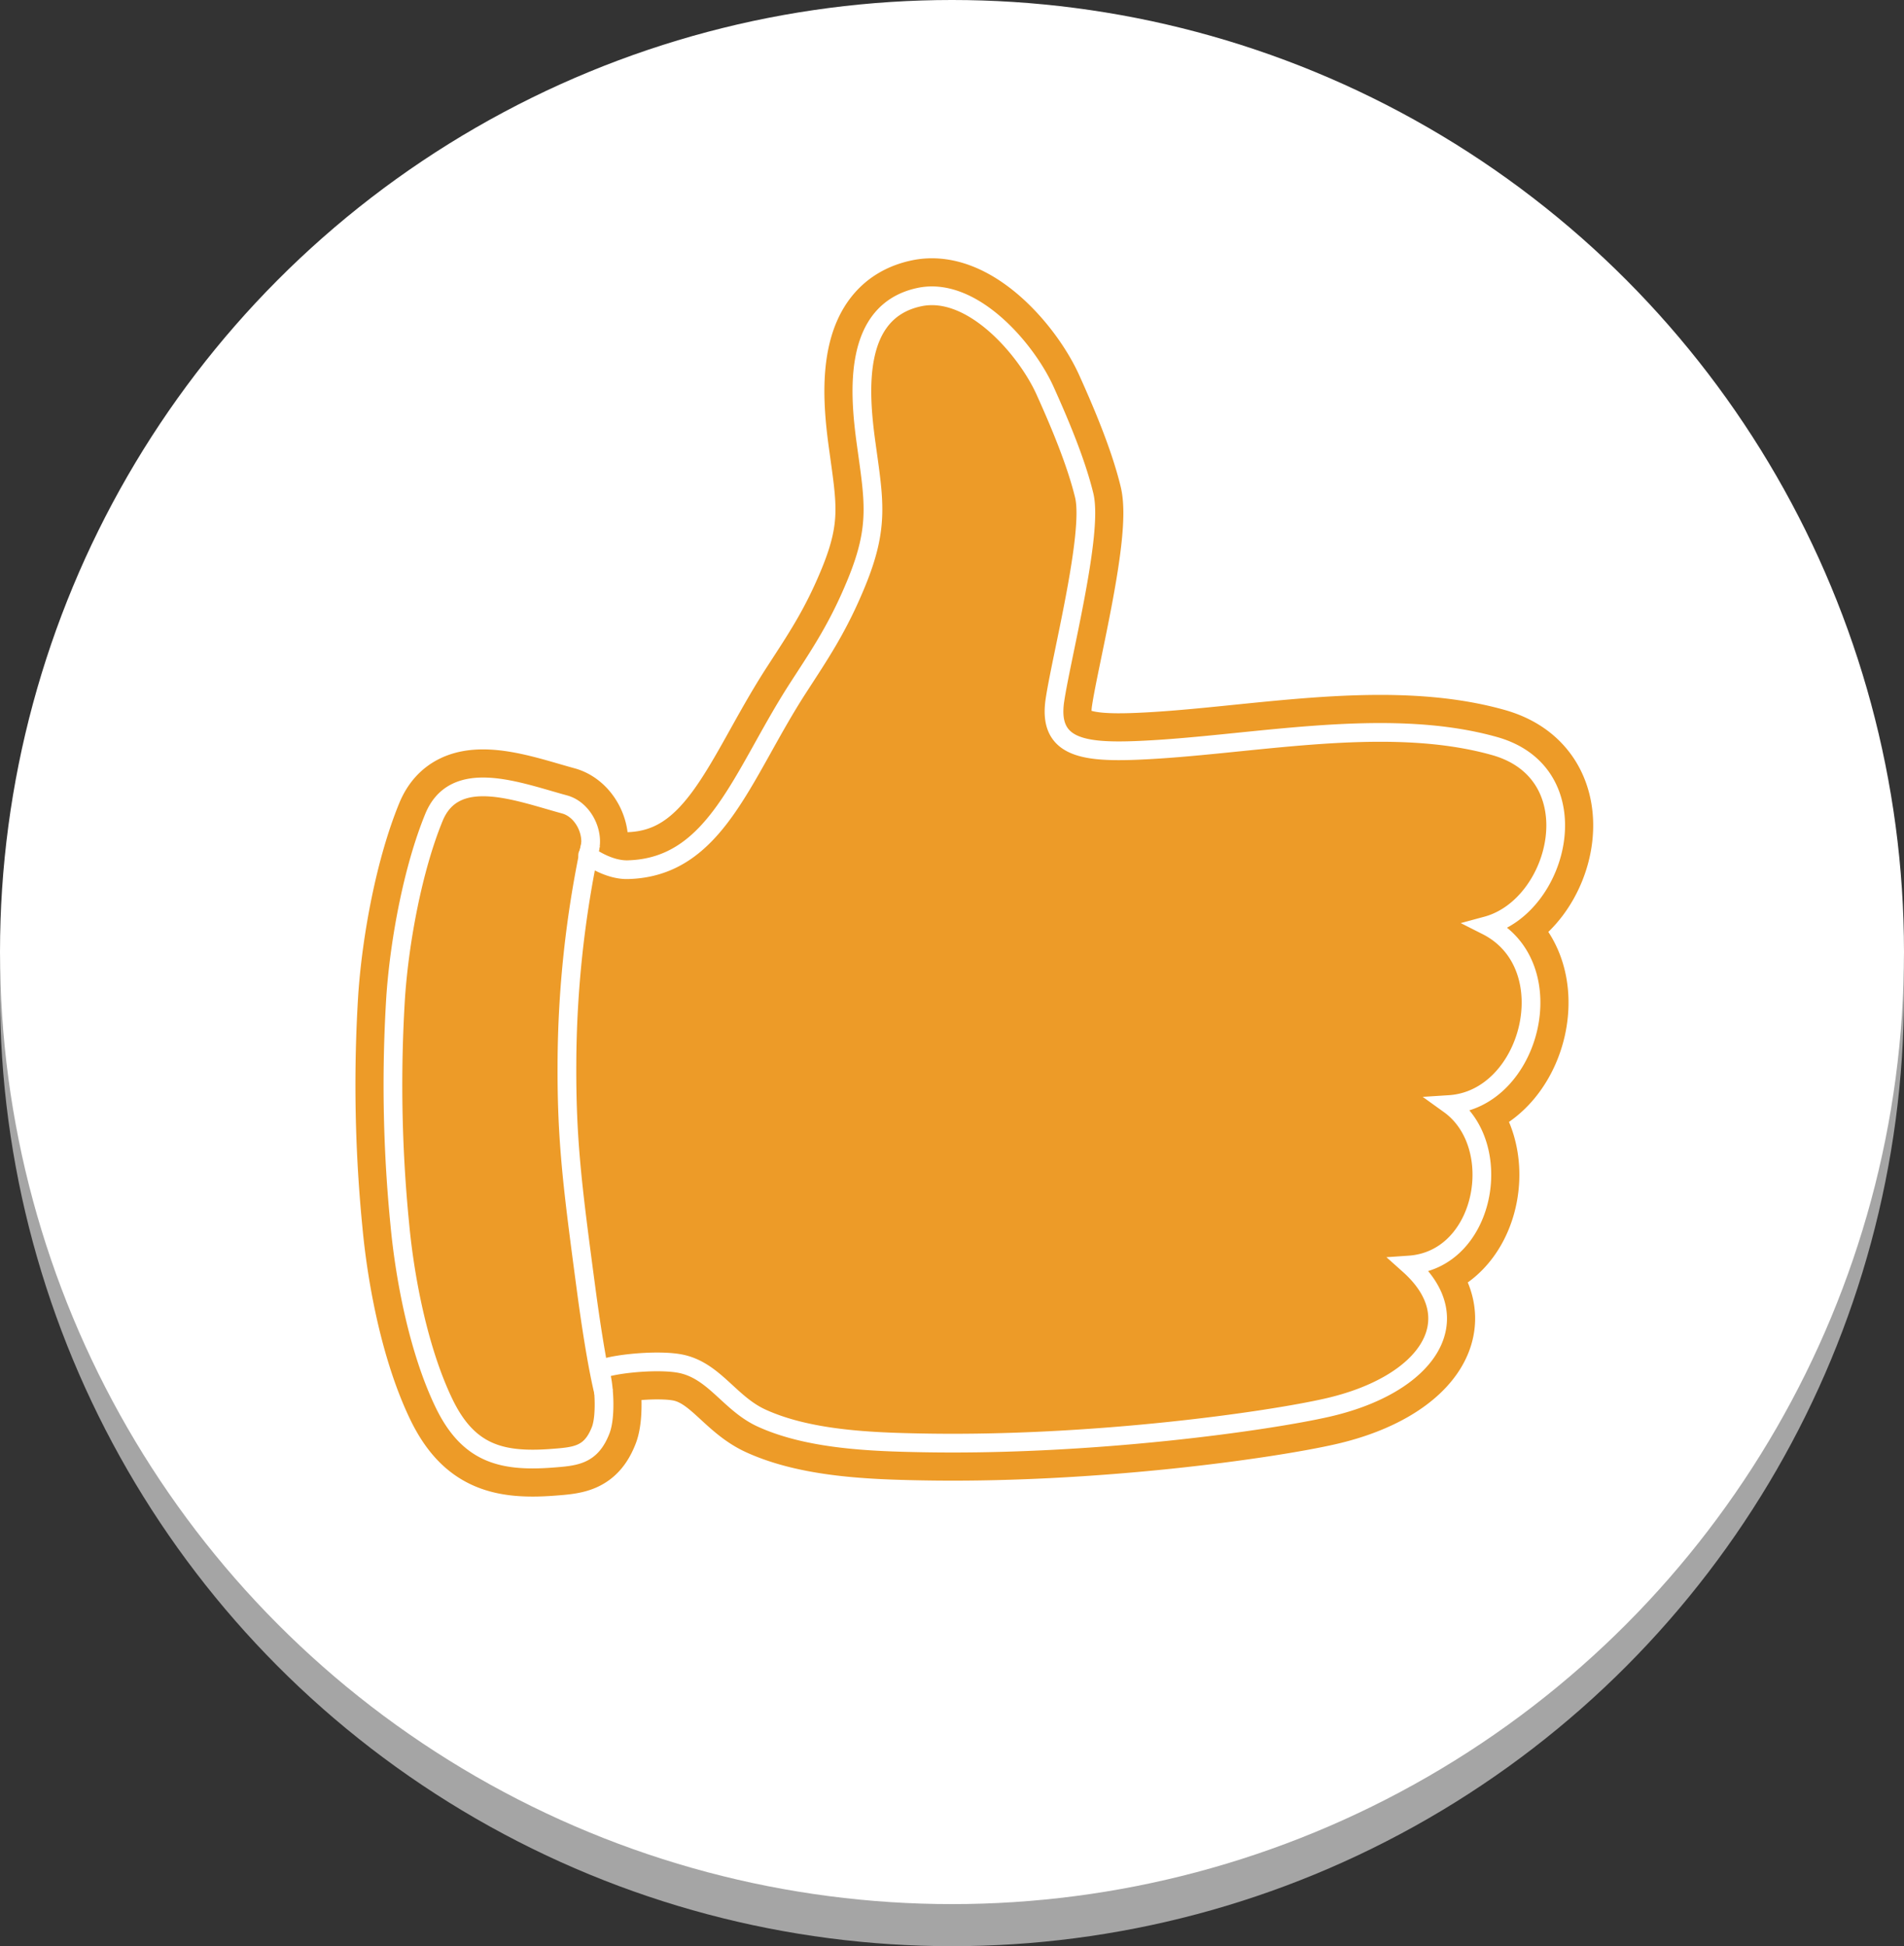 <svg xmlns="http://www.w3.org/2000/svg" viewBox="0 0 362 370"><rect x="0" y="0" width="362" height="370" fill="#333333" stroke="none"/><defs><style>.cls-1{isolation:isolate;}.cls-2{fill:#d8d8d8;mix-blend-mode:multiply;opacity:0.69;}.cls-3{fill:#fff;}.cls-4{fill:#ed9b28;}.cls-5,.cls-6{fill:none;stroke-miterlimit:10;}.cls-5{stroke:#ed9b28;stroke-width:14.26px;}.cls-6{stroke:#fff;stroke-width:3.56px;}</style></defs><g class="cls-1"><g id="Camada_2" data-name="Camada 2"><g id="Camada_1-2" data-name="Camada 1"><circle class="cls-2" cx="181" cy="189" r="181"/><circle class="cls-3" cx="181" cy="181" r="181"/><path class="cls-4" d="M282.67,176c13.92-3.76,20.09-28.92,1.5-34.16-21-5.91-46.86,0-68.24.83-10.15.38-16.7-.61-15.36-9.56,1.23-8.26,7.3-31.73,5.57-38.91-1.54-6.36-4.74-13.94-7.48-20-3.57-7.86-13.88-19.87-23.9-17.71-12.58,2.71-11.45,17.89-10.1,27.71,1.49,10.9,2.58,15.81-1.78,26.48-3.53,8.64-7,13.69-11.21,20.2-10.63,16.48-15.54,34-32.26,34.46-3.9.12-7.69-2.77-7.68-2.78,1.7-3.52-.61-8.59-4.38-9.62-8.92-2.43-20.89-7.19-24.85,2.47S76,178.65,75.24,189.35A268.82,268.82,0,0,0,76,232.61c1,10.82,3.67,24.29,8.4,34.13,4.57,9.48,10.74,11.22,20.38,10.51,4.68-.35,7.55-.54,9.42-5.33,1.06-2.71.67-8.95-.14-11.22-.38-1.05,10.9-2.54,15.81-1.33,6.11,1.51,9,7.52,14.93,10.23,9,4.11,20.88,4.53,30.53,4.71,32.57.61,65.83-4.14,77.07-6.71,19-4.35,27.21-16.65,15.53-27.1,14.55-1,18.44-22.74,7.64-30.51C291.06,209,297.61,183.55,282.67,176Z"/><path class="cls-5" d="M282.67,176c13.92-3.76,20.09-28.92,1.5-34.16-21-5.91-46.86,0-68.24.83-10.15.38-16.7-.61-15.36-9.56,1.23-8.26,7.3-31.73,5.57-38.91-1.54-6.36-4.74-13.94-7.48-20-3.57-7.86-13.88-19.87-23.9-17.71-12.58,2.71-11.45,17.89-10.1,27.71,1.49,10.9,2.58,15.81-1.78,26.48-3.53,8.64-7,13.69-11.21,20.2-10.63,16.48-15.54,34-32.26,34.46-3.9.12-7.69-2.77-7.68-2.78,1.7-3.52-.61-8.59-4.38-9.62-8.92-2.43-20.89-7.19-24.85,2.47S76,178.65,75.24,189.35A268.82,268.82,0,0,0,76,232.61c1,10.82,3.67,24.29,8.4,34.13,4.57,9.48,10.74,11.22,20.38,10.51,4.68-.35,7.55-.54,9.42-5.33,1.06-2.71.67-8.95-.14-11.22-.38-1.05,10.9-2.54,15.81-1.33,6.11,1.51,9,7.52,14.93,10.23,9,4.11,20.88,4.53,30.53,4.71,32.57.61,65.83-4.14,77.07-6.71,19-4.35,27.21-16.65,15.53-27.1,14.55-1,18.44-22.74,7.64-30.51C291.06,209,297.61,183.55,282.67,176Z"/><path class="cls-6" d="M282.67,176c13.92-3.76,20.09-28.92,1.5-34.16-21-5.91-46.86,0-68.24.83-10.15.38-16.7-.61-15.36-9.56,1.23-8.26,7.3-31.73,5.57-38.91-1.54-6.36-4.74-13.94-7.48-20-3.57-7.86-13.88-19.87-23.9-17.71-12.58,2.71-11.45,17.89-10.1,27.71,1.49,10.9,2.58,15.81-1.78,26.48-3.53,8.64-7,13.69-11.21,20.2-10.63,16.48-15.54,34-32.26,34.46-3.9.12-7.69-2.77-7.68-2.78,1.7-3.52-.61-8.59-4.38-9.62-8.92-2.43-20.89-7.19-24.85,2.47S76,178.65,75.24,189.35A268.82,268.82,0,0,0,76,232.61c1,10.82,3.67,24.29,8.4,34.13,4.57,9.48,10.74,11.22,20.38,10.51,4.68-.35,7.55-.54,9.42-5.33,1.06-2.71.67-8.95-.14-11.22-.38-1.05,10.9-2.54,15.81-1.33,6.11,1.51,9,7.52,14.93,10.23,9,4.11,20.88,4.53,30.53,4.71,32.57.61,65.83-4.14,77.07-6.71,19-4.35,27.21-16.65,15.53-27.1,14.55-1,18.44-22.74,7.64-30.51C291.06,209,297.61,183.55,282.67,176Z"/><path class="cls-6" d="M112.28,160.52a203.37,203.37,0,0,0-4.49,41.66c-.08,14.84,1.09,23.74,3.71,43.37.72,5.35,1.93,13.6,3.27,19.17"/></g></g></g></svg>
